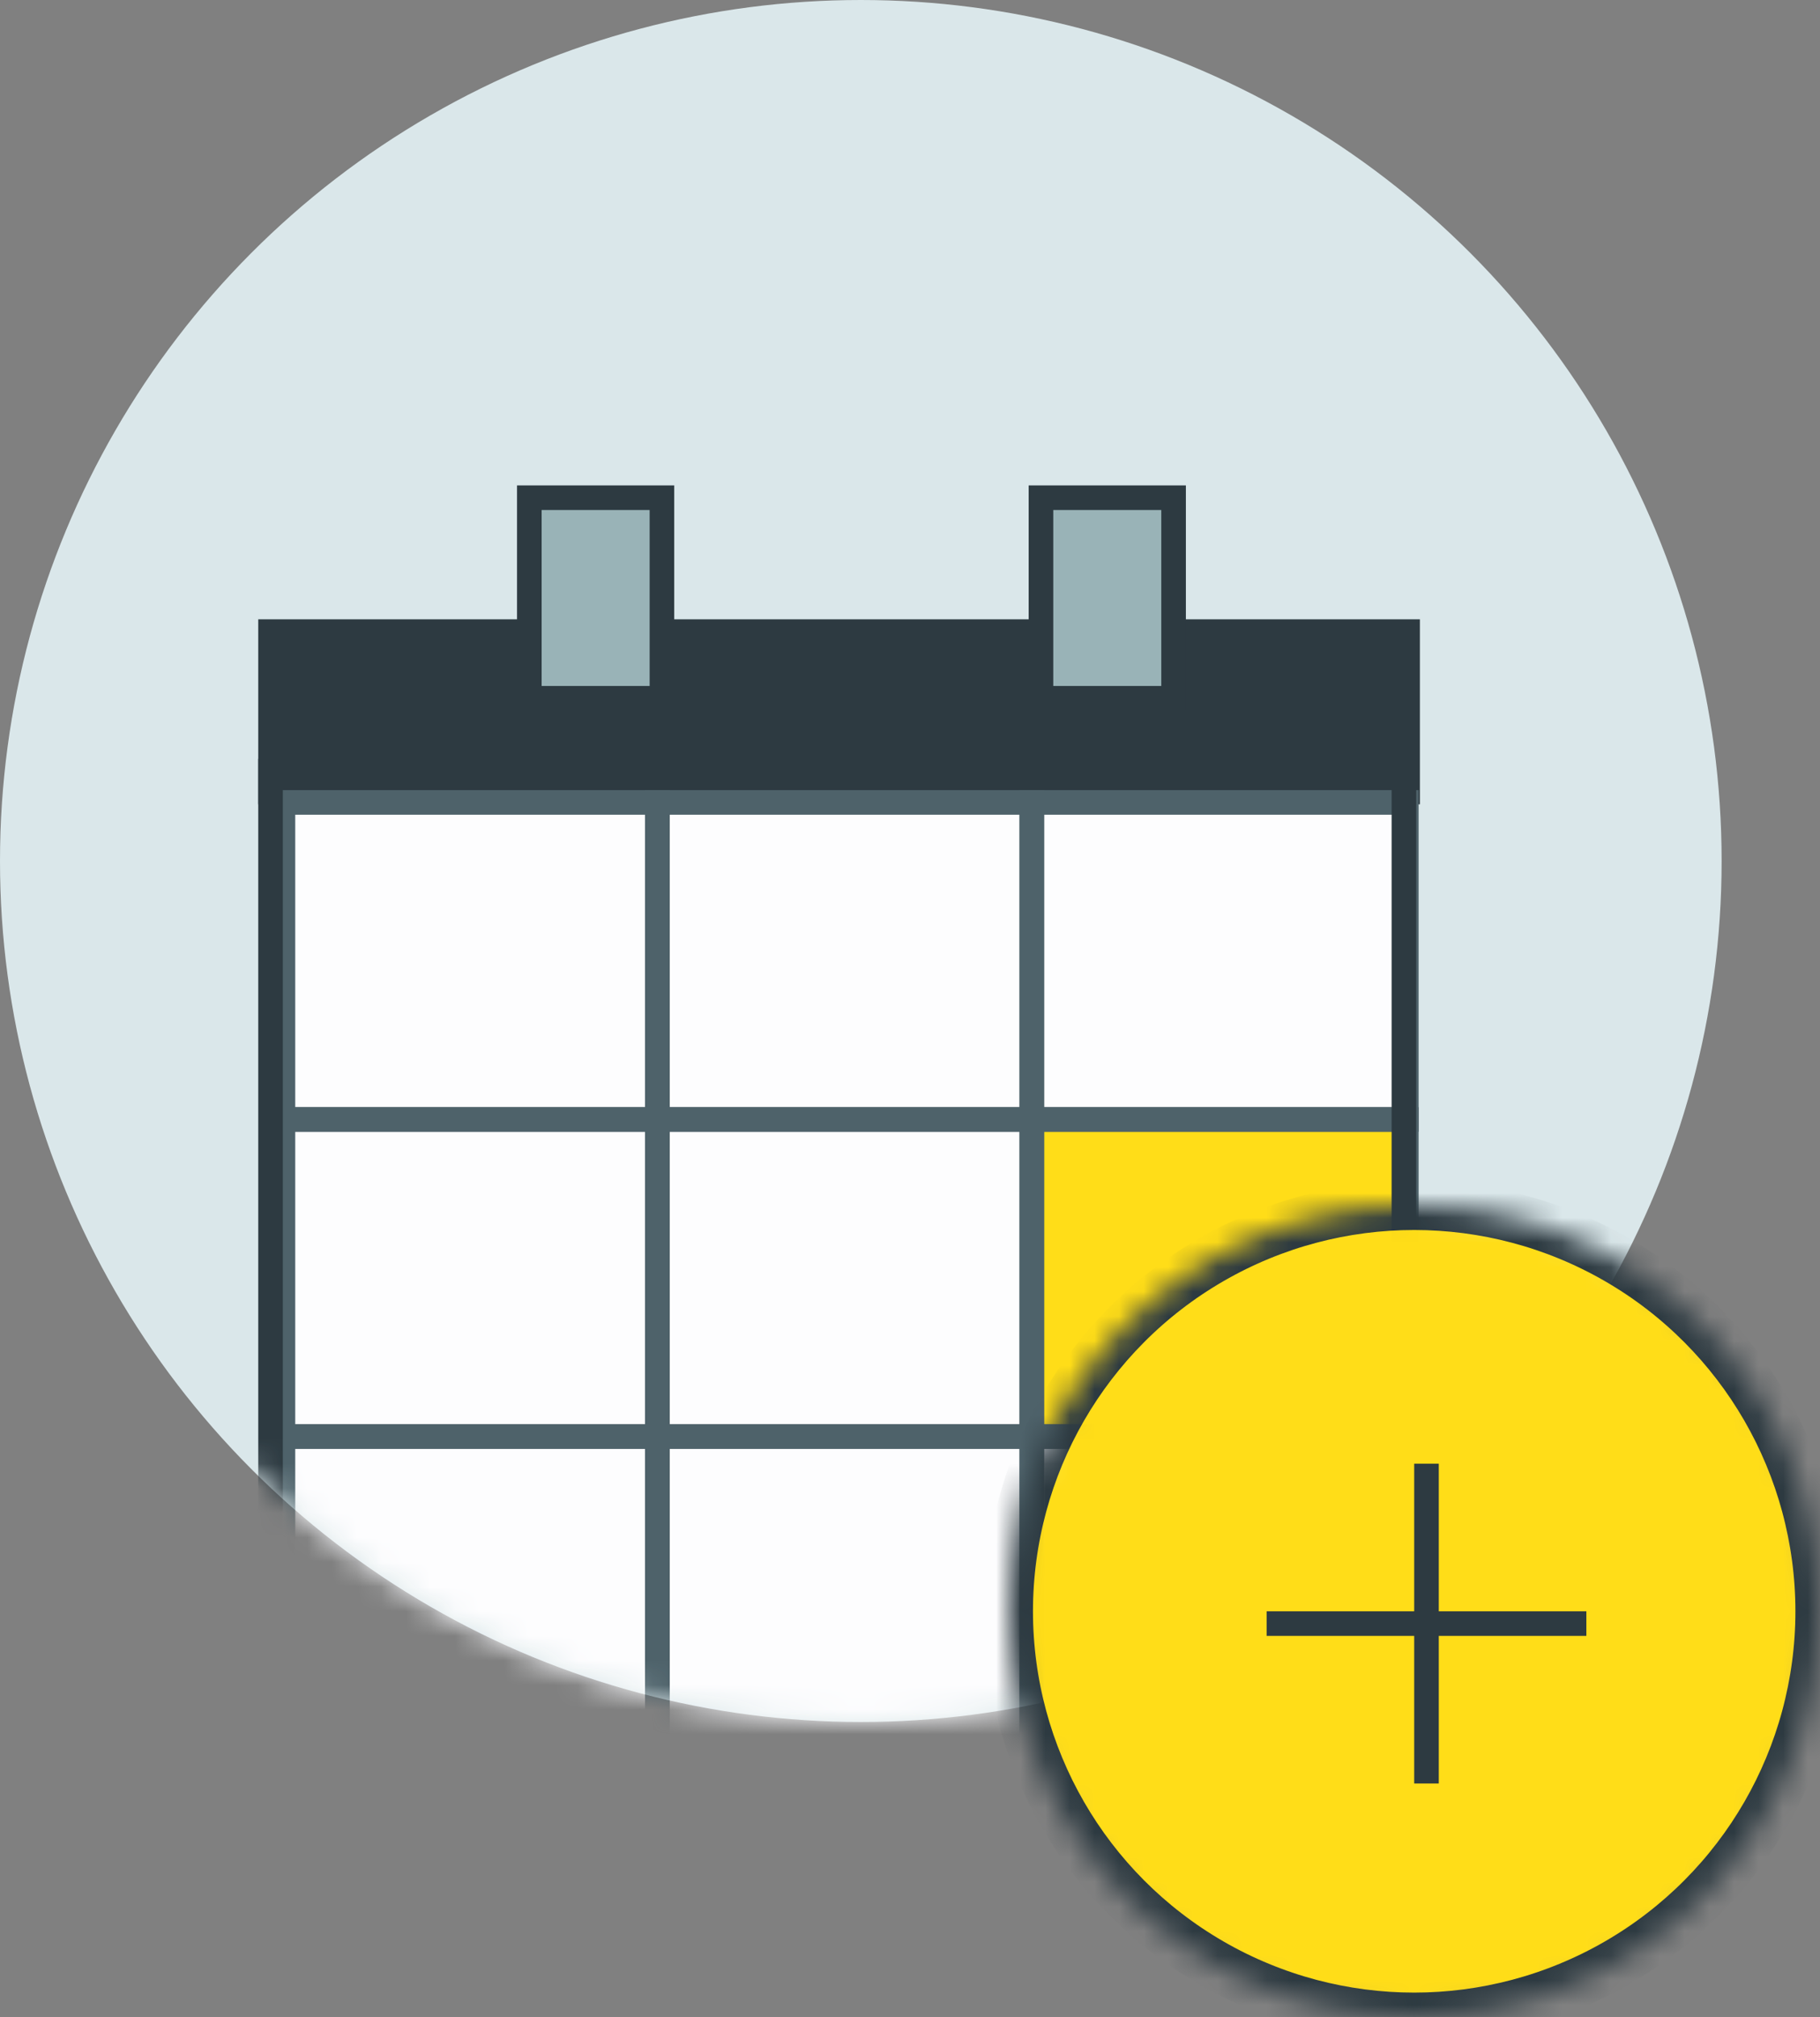 <?xml version="1.0" encoding="UTF-8" standalone="no"?>
<svg width="74px" height="82px" viewBox="0 0 74 82" version="1.1" xmlns="http://www.w3.org/2000/svg" xmlns:xlink="http://www.w3.org/1999/xlink">
    <rect x="0" y="0" width="74" height="82" fill="#808080" stroke="none"/>
    <!-- Generator: sketchtool 41.2 (35397) - http://www.bohemiancoding.com/sketch -->
    <title>51FE2DE3-CDBA-4910-ACAC-AA8EAE088040</title>
    <desc>Created with sketchtool.</desc>
    <defs>
        <circle id="path-1" cx="35" cy="35" r="35"></circle>
        <circle id="path-3" cx="16.5" cy="16.5" r="16.5"></circle>
        <mask id="mask-4" maskContentUnits="userSpaceOnUse" maskUnits="objectBoundingBox" x="0" y="0" width="33" height="33" fill="white">
            <use xlink:href="#path-3"></use>
        </mask>
    </defs>
    <g id="02-Society-MyEvents" stroke="none" stroke-width="1" fill="none" fill-rule="evenodd">
        <g id="Society-MyEvents-05-20170106" transform="translate(-448, -367)">
            <g id="Group-9" transform="translate(388, 337)">
                <g id="Group-10" transform="translate(60, 30)">
                    <g id="no-live-events">
                        <circle id="Oval-3" fill="#DAE7EA" cx="35" cy="35" r="35"></circle>
                        <g id="Group-4">
                            <mask id="mask-2" fill="white">
                                <use xlink:href="#path-1"></use>
                            </mask>
                            <g id="Mask"></g>
                            <g mask="url(#mask-2)">
                                <g transform="translate(11, 20)">
                                    <polygon id="Stroke-9" stroke="#2D3A41" stroke-width="1" fill="none" points="46.232 12.196 3.55271368e-15 12.196 3.55271368e-15 5.675 46.232 5.675"></polygon>
                                    <polygon id="Fill-8" stroke="none" fill="#2D3A41" fill-rule="evenodd" points="46.232 12.017 3.55271368e-15 12.017 3.55271368e-15 5.496 46.232 5.496"></polygon>
                                    <g id="fills" stroke="none" stroke-width="1" fill="none" fill-rule="evenodd" transform="translate(0, 12.341)">
                                        <polygon id="Fill-5" fill="#FDFDFE" points="15.73 13.167 0.504 13.167 0.504 0.278 15.73 0.278"></polygon>
                                        <polygon id="Fill-10" fill="#FDFDFE" points="30.954 13.167 15.728 13.167 15.728 0.278 30.954 0.278"></polygon>
                                        <polygon id="Fill-12" fill="#FDFDFE" points="46.18 13.167 30.954 13.167 30.954 0.278 46.18 0.278"></polygon>
                                        <polygon id="Fill-14" fill="#FDFDFE" points="15.73 26.055 0.504 26.055 0.504 13.167 15.73 13.167"></polygon>
                                        <polygon id="Fill-16" fill="#FDFDFE" points="30.954 26.055 15.728 26.055 15.728 13.167 30.954 13.167"></polygon>
                                        <polygon id="Fill-18" fill="#FFDD18" points="46.18 26.055 30.954 26.055 30.954 13.167 46.18 13.167"></polygon>
                                        <polygon id="Fill-20" fill="#FDFDFE" points="15.73 38.941 0.504 38.941 0.504 26.052 15.73 26.052"></polygon>
                                        <polygon id="Fill-22" fill="#FDFDFE" points="30.954 38.941 15.728 38.941 15.728 26.052 30.954 26.052"></polygon>
                                        <polygon id="Fill-24" fill="#FDFDFE" points="46.18 38.941 30.954 38.941 30.954 26.052 46.18 26.052"></polygon>
                                    </g>
                                    <g id="strokes" stroke="none" stroke-width="1" fill="none" fill-rule="evenodd" transform="translate(0, 11.35)">
                                        <polygon id="Stroke-7" stroke="#4E626A" points="15.73 14.157 0.504 14.157 0.504 1.269 15.73 1.269"></polygon>
                                        <polygon id="Stroke-15" stroke="#4E626A" points="15.73 27.045 0.504 27.045 0.504 14.157 15.73 14.157"></polygon>
                                        <polygon id="Stroke-21" stroke="#4E626A" points="15.73 39.931 0.504 39.931 0.504 27.043 15.73 27.043"></polygon>
                                        <polygon id="Stroke-23" stroke="#4E626A" points="30.954 39.931 15.728 39.931 15.728 27.043 30.954 27.043"></polygon>
                                        <polygon id="Stroke-13" stroke="#4E626A" points="46.18 14.157 30.954 14.157 30.954 1.269 46.18 1.269"></polygon>
                                        <polygon id="Stroke-17" stroke="#4E626A" points="30.954 27.045 15.728 27.045 15.728 14.157 30.954 14.157"></polygon>
                                        <polygon id="Stroke-25" stroke="#4E626A" points="46.18 39.931 30.954 39.931 30.954 27.043 46.18 27.043"></polygon>
                                        <polygon id="Stroke-11" stroke="#4E626A" points="30.954 14.157 15.728 14.157 15.728 1.269 30.954 1.269"></polygon>
                                        <polygon id="Stroke-19" stroke="#4E626A" points="46.18 27.045 30.954 27.045 30.954 14.157 46.18 14.157"></polygon>
                                        <rect id="Rectangle" stroke="#2D3A41" x="0" y="0" width="46.082" height="40.021"></rect>
                                    </g>
                                    <polygon id="Fill-26" stroke="none" fill="#99B3B7" fill-rule="evenodd" points="15.914 8.385 10.522 8.385 10.522 0.232 15.914 0.232"></polygon>
                                    <polygon id="Stroke-27" stroke="#2D3A41" stroke-width="1" fill="none" points="15.914 8.385 10.522 8.385 10.522 0.232 15.914 0.232"></polygon>
                                    <polygon id="Fill-28" stroke="none" fill="#99B3B7" fill-rule="evenodd" points="36.717 8.385 31.325 8.385 31.325 0.232 36.717 0.232"></polygon>
                                    <polygon id="Stroke-29" stroke="#2D3A41" stroke-width="1" fill="none" points="36.717 8.385 31.325 8.385 31.325 0.232 36.717 0.232"></polygon>
                                </g>
                            </g>
                        </g>
                        <g id="Group-6" transform="translate(41, 49)" stroke="#2D3A41" stroke-linecap="square">
                            <use id="Oval-2" mask="url(#mask-4)" stroke-width="2" fill="#FFDD18" xlink:href="#path-3"></use>
                            <g id="Group-5" transform="translate(11, 11)">
                                <path d="M6,0 L6,12" id="Line"></path>
                                <path d="M12,6 L0,6" id="Line-Copy"></path>
                            </g>
                        </g>
                    </g>
                </g>
            </g>
        </g>
    </g>
</svg>